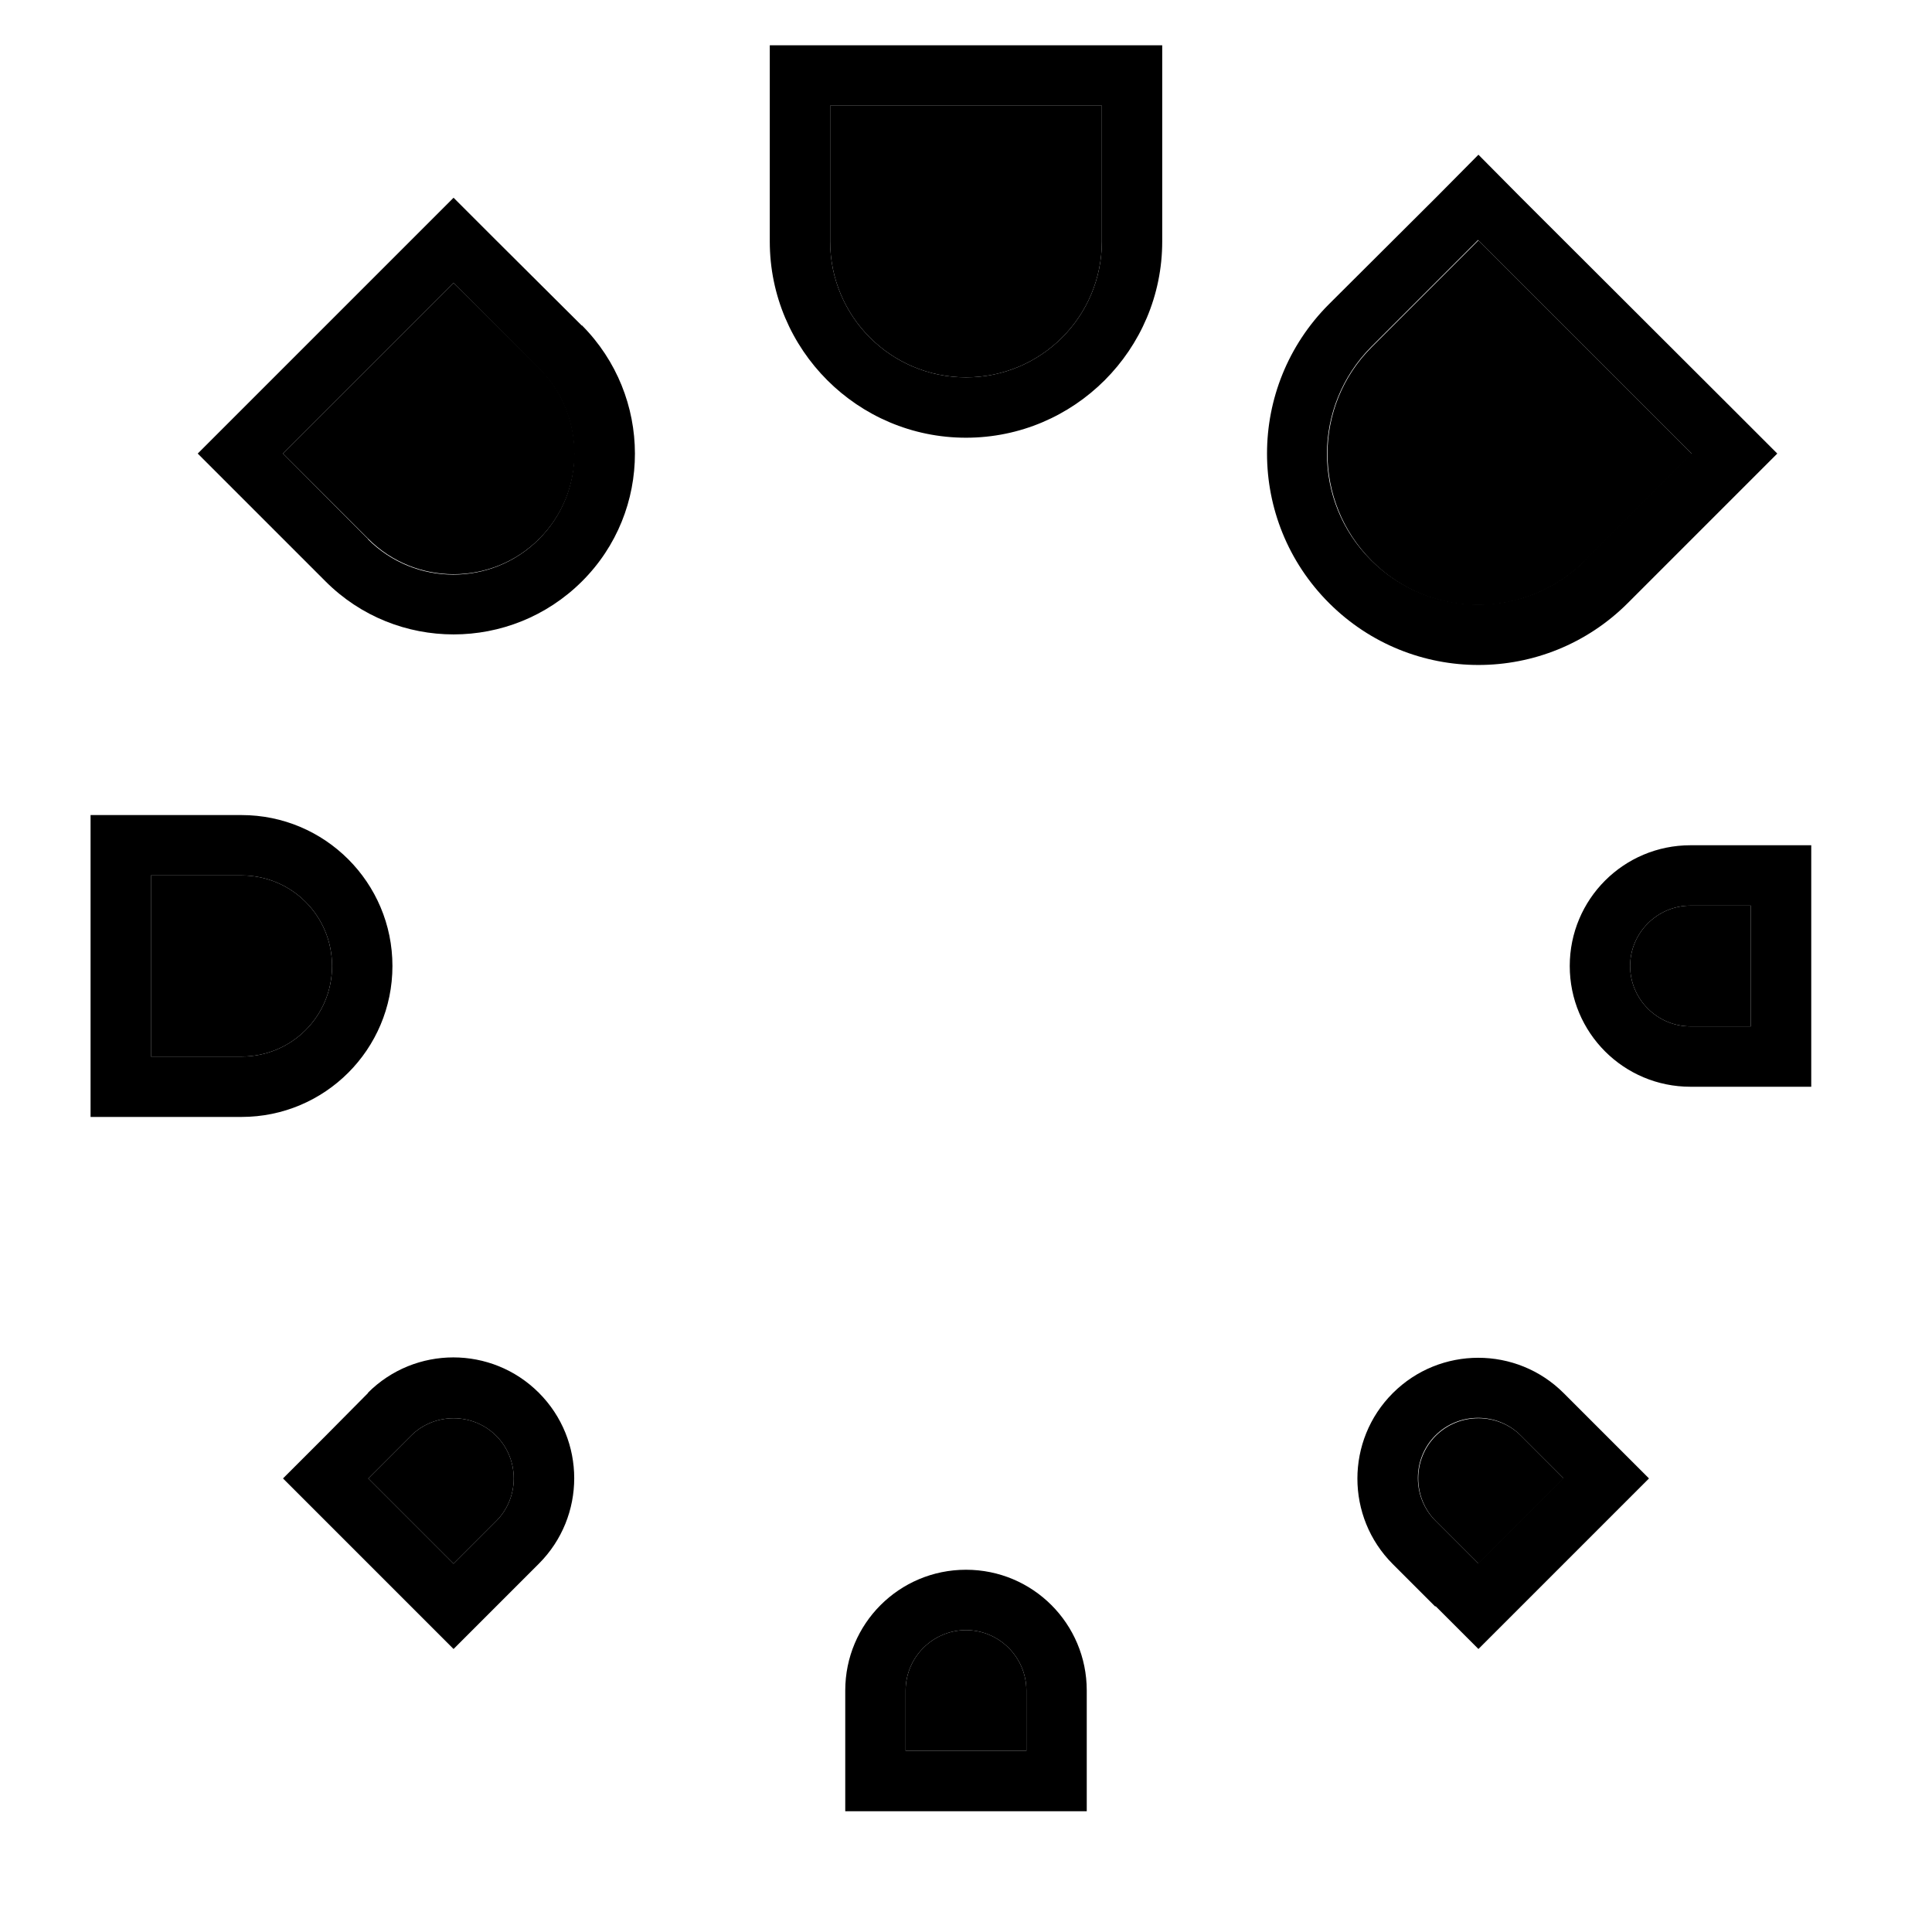 <svg xmlns="http://www.w3.org/2000/svg" viewBox="0 0 512 512"><path class="pr-icon-duotone-secondary" d="M40 232l0 48 24 0c13.3 0 24-10.7 24-24s-10.7-24-24-24l-24 0zM75 120.2l22.6 22.6c12.5 12.5 32.8 12.5 45.3 0s12.5-32.8 0-45.3L120.2 75 75 120.2zM97.6 391.8l22.6 22.6 11.3-11.3c6.2-6.2 6.2-16.4 0-22.6s-16.4-6.2-22.6 0L97.6 391.8zM220 28l0 36c0 19.9 16.1 36 36 36s36-16.1 36-36l0-36-72 0zm20 420l0 16 32 0 0-16c0-8.8-7.2-16-16-16s-16 7.2-16 16zM363.5 92c-15.6 15.6-15.6 40.9 0 56.6s40.9 15.6 56.6 0l28.3-28.3L391.8 63.7 363.5 92zm17 288.5c-6.2 6.2-6.2 16.4 0 22.6l11.3 11.3 22.6-22.6-11.3-11.3c-6.2-6.2-16.4-6.2-22.6 0zM432 256c0 8.8 7.2 16 16 16l16 0 0-32-16 0c-8.8 0-16 7.2-16 16z"/><path class="pr-icon-duotone-primary" d="M220 28l72 0 0 36c0 19.9-16.1 36-36 36s-36-16.1-36-36l0-36zM204 12l0 16 0 36c0 28.7 23.3 52 52 52s52-23.3 52-52l0-36 0-16-16 0-72 0-16 0zm68 436l0 16-32 0 0-16c0-8.8 7.2-16 16-16s16 7.2 16 16zm-48 0l0 16 0 16 16 0 32 0 16 0 0-16 0-16c0-17.7-14.3-32-32-32s-32 14.3-32 32zM448 272c-8.8 0-16-7.2-16-16s7.2-16 16-16l16 0 0 32-16 0zm16 16l16 0 0-16 0-32 0-16-16 0-16 0c-17.7 0-32 14.3-32 32s14.3 32 32 32l16 0zM64 280l-24 0 0-48 24 0c13.3 0 24 10.7 24 24s-10.7 24-24 24zm0-64l-24 0-16 0 0 16 0 48 0 16 16 0 24 0c22.1 0 40-17.9 40-40s-17.9-40-40-40zm384.3-95.8L420 148.5c-15.6 15.6-40.9 15.6-56.6 0s-15.6-40.9 0-56.6l28.3-28.3 56.6 56.6zM403.1 52.4L391.8 41 380.5 52.4 352.2 80.6c-21.9 21.9-21.9 57.3 0 79.2s57.3 21.9 79.2 0l28.3-28.3L471 120.2l-11.3-11.3L403.1 52.4zM131.5 403.1l-11.3 11.3L97.6 391.8l11.3-11.3c6.2-6.2 16.4-6.2 22.6 0s6.2 16.4 0 22.6zM97.6 369.1L86.3 380.5 75 391.8l11.3 11.3 22.6 22.6L120.2 437l11.3-11.3 11.3-11.3c12.5-12.5 12.5-32.8 0-45.3s-32.8-12.5-45.3 0zm282.8 33.9c-6.2-6.2-6.2-16.4 0-22.6s16.4-6.2 22.6 0l11.3 11.3-22.6 22.6-11.3-11.3zm0 22.6L391.8 437l11.3-11.3 22.6-22.6L437 391.8l-11.3-11.3-11.3-11.3c-12.5-12.5-32.8-12.5-45.3 0s-12.5 32.8 0 45.3l11.3 11.3zM97.6 142.9L75 120.2 120.2 75l22.6 22.6c12.5 12.5 12.5 32.8 0 45.3s-32.8 12.5-45.3 0zm56.6-56.6L131.5 63.7 120.2 52.4 108.9 63.7 63.7 108.9 52.4 120.2l11.3 11.3 22.6 22.6c18.7 18.7 49.1 18.7 67.9 0s18.7-49.1 0-67.9z"/></svg>